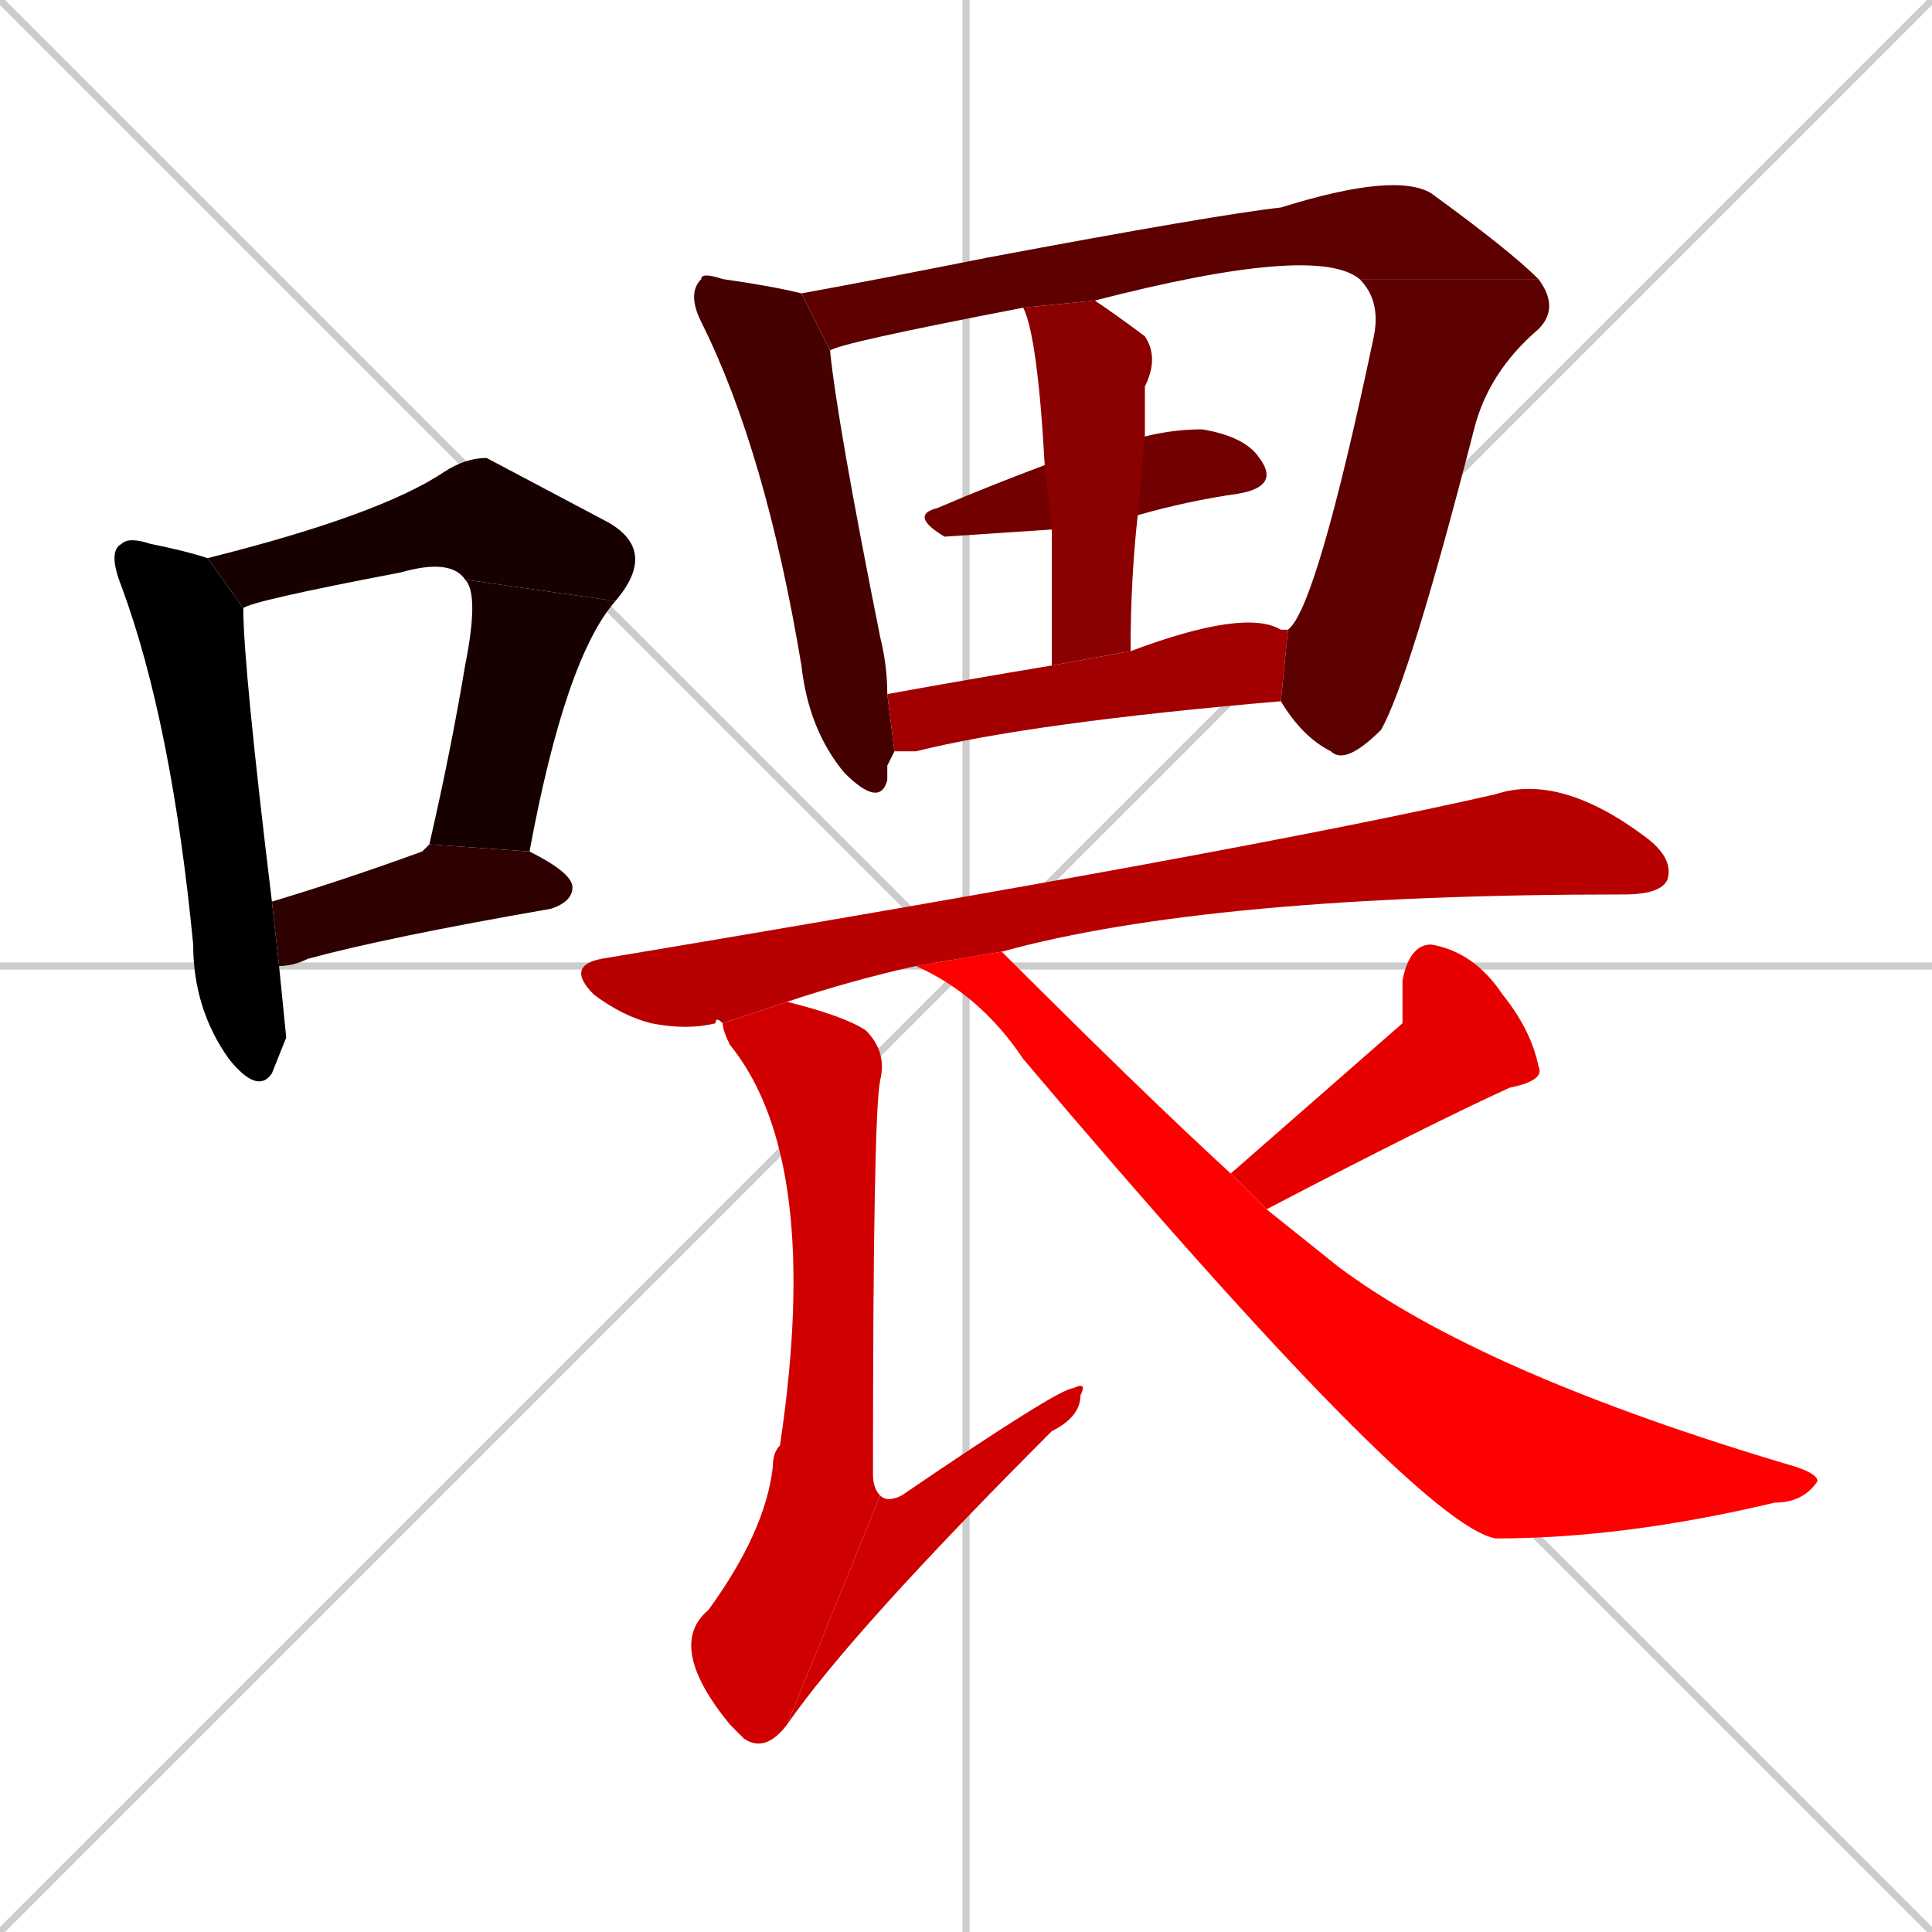 <svg xmlns="http://www.w3.org/2000/svg" xmlns:xlink="http://www.w3.org/1999/xlink" width="270" height="270"><path d="M 0 0 L 270 270 M 270 0 L 0 270 M 135 0 L 135 270 M 0 135 L 270 135" stroke="#CCCCCC" /><path d="M 40 145 L 38 150 Q 36 153 32 148 Q 27 141 27 132 Q 24 101 17 82 Q 15 77 17 76 Q 18 75 21 76 Q 26 77 29 78 L 34 85 Q 34 93 38 126 L 39 135" fill="#000000" /><path d="M 65 81 Q 63 78 56 80 Q 35 84 34 85 L 29 78 Q 53 72 62 66 Q 65 64 68 64 Q 68 64 85 73 Q 92 77 86 84" fill="#170000" /><path d="M 60 118 Q 63 105 65 93 Q 67 83 65 81 L 86 84 Q 79 92 74 119" fill="#170000" /><path d="M 38 126 Q 48 123 59 119 Q 60 118 60 118 L 74 119 Q 80 122 80 124 Q 80 126 77 127 Q 54 131 43 134 Q 41 135 39 135" fill="#2e0000" /><path d="M 124 107 L 124 109 Q 123 113 118 108 Q 113 102 112 93 Q 107 63 98 45 Q 96 41 98 39 Q 98 38 101 39 Q 108 40 112 41 L 116 49 Q 117 59 123 89 Q 124 93 124 97 L 125 105" fill="#450000" /><path d="M 190 39 Q 184 34 153 42 L 143 43 Q 117 48 116 49 L 112 41 Q 123 39 138 36 Q 170 30 179 29 Q 195 24 200 27 Q 211 35 215 39" fill="#5c0000" /><path d="M 180 88 Q 184 85 192 47 Q 193 42 190 39 L 215 39 Q 218 43 215 46 Q 208 52 206 60 Q 197 95 193 102 Q 188 107 186 105 Q 182 103 179 98" fill="#5c0000" /><path d="M 147 74 L 132 75 Q 127 72 131 71 Q 138 68 146 65 L 160 61 Q 164 60 168 60 Q 174 61 176 64 Q 179 68 173 69 Q 166 70 159 72" fill="#730000" /><path d="M 147 93 Q 147 82 147 74 L 146 65 Q 145 47 143 43 L 153 42 Q 156 44 160 47 Q 162 50 160 54 Q 160 56 160 61 L 159 72 Q 158 81 158 91" fill="#8b0000" /><path d="M 124 97 Q 135 95 147 93 L 158 91 Q 174 85 179 88 L 180 88 L 179 98 Q 144 101 128 105 Q 126 105 125 105" fill="#a20000" /><path d="M 128 135 Q 119 137 110 140 L 101 143 Q 100 142 100 143 Q 96 144 91 143 Q 87 142 83 139 Q 79 135 84 134 Q 174 119 209 111 Q 218 108 230 117 Q 234 120 233 123 Q 232 125 227 125 Q 169 125 140 133" fill="#b90000" /><path d="M 110 140 Q 118 142 121 144 Q 124 147 123 151 Q 122 156 122 206 Q 122 208 123 209 L 110 241 Q 107 245 104 243 Q 103 242 102 241 Q 93 230 99 225 Q 107 214 108 205 Q 108 203 109 202 Q 115 162 102 146 Q 101 144 101 143" fill="#d00000" /><path d="M 123 209 Q 124 210 126 209 Q 148 194 150 194 Q 152 193 151 195 Q 151 198 147 200 Q 119 228 110 241" fill="#d00000" /><path d="M 196 143 L 196 137 Q 197 132 200 132 Q 206 133 210 139 Q 214 144 215 149 Q 216 151 211 152 Q 200 157 177 169 L 172 164" fill="#e70000" /><path d="M 177 169 Q 182 173 187 177 Q 207 192 251 205 Q 254 206 254 207 Q 252 210 248 210 Q 227 215 209 215 Q 198 213 143 148 Q 137 139 128 135 L 140 133 Q 160 153 172 164" fill="#ff0000" /></svg>
